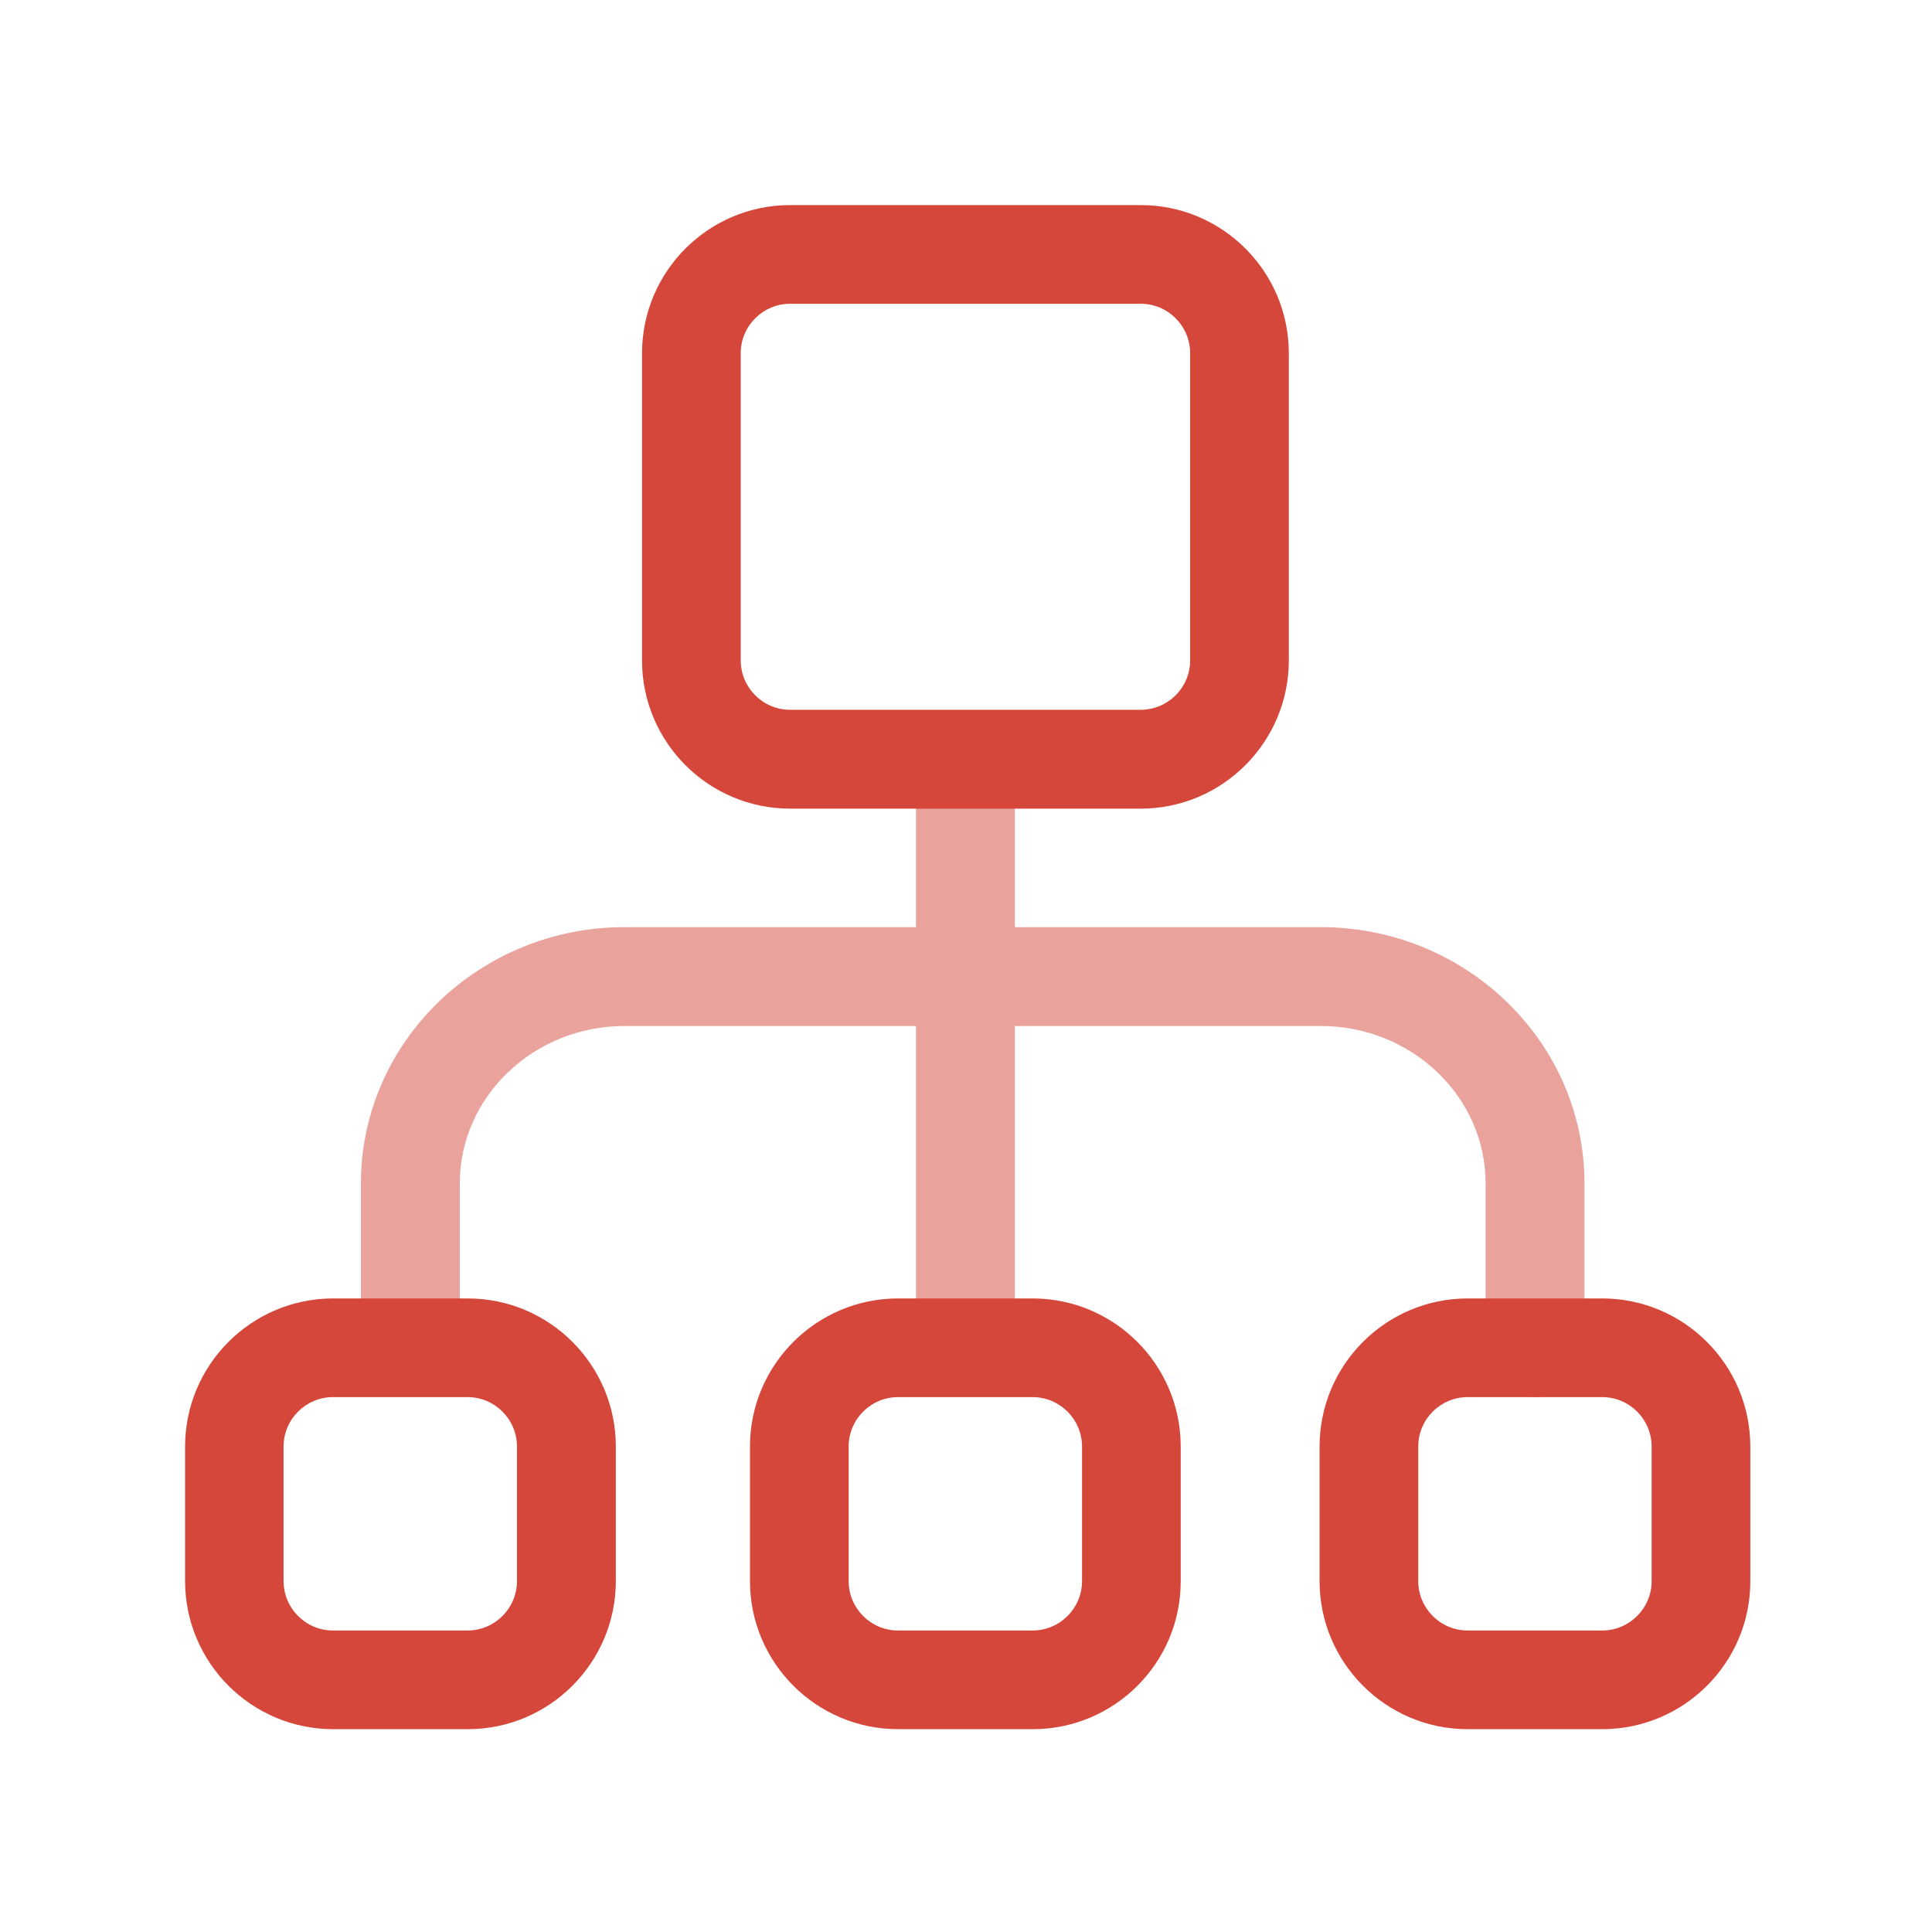 <?xml version="1.0" standalone="no"?><!DOCTYPE svg PUBLIC "-//W3C//DTD SVG 1.1//EN" "http://www.w3.org/Graphics/SVG/1.1/DTD/svg11.dtd"><svg viewBox="0 0 1024 1024" version="1.1" xmlns="http://www.w3.org/2000/svg" xmlns:xlink="http://www.w3.org/1999/xlink" width="200" height="200"><path d="M604.6 428.6H418.8c-43.3 0-78.5-35.2-78.5-78.5V187.2c0-43.3 35.2-78.5 78.5-78.5h185.8c43.3 0 78.5 35.2 78.5 78.5V350c0 43.3-35.2 78.6-78.5 78.6zM418.8 161c-14.4 0-26.2 11.7-26.2 26.2V350c0 14.4 11.7 26.2 26.2 26.2h185.8c14.4 0 26.2-11.7 26.2-26.2V187.2c0-14.4-11.7-26.2-26.2-26.2H418.8zM247.9 916.5h-71.3c-43.3 0-78.5-35.2-78.5-78.5v-71.3c0-43.3 35.2-78.5 78.5-78.5h71.3c43.3 0 78.5 35.2 78.5 78.5V838c0 43.3-35.2 78.5-78.5 78.5z m-71.4-176c-14.4 0-26.2 11.7-26.2 26.2V838c0 14.4 11.7 26.2 26.2 26.2h71.3c14.4 0 26.2-11.7 26.2-26.2v-71.3c0-14.4-11.7-26.2-26.2-26.2h-71.3zM547.4 916.5H476c-43.3 0-78.5-35.2-78.5-78.5v-71.3c0-43.3 35.2-78.5 78.5-78.5h71.3c43.3 0 78.5 35.2 78.5 78.5V838c0.1 43.3-35.1 78.5-78.4 78.5z m-71.4-176c-14.4 0-26.2 11.7-26.2 26.2V838c0 14.4 11.7 26.2 26.2 26.2h71.3c14.4 0 26.2-11.7 26.2-26.2v-71.3c0-14.4-11.7-26.2-26.2-26.2H476zM849.2 916.5h-71.3c-43.3 0-78.5-35.2-78.5-78.5v-71.3c0-43.3 35.2-78.5 78.5-78.5h71.3c43.3 0 78.5 35.2 78.5 78.5V838c0.1 43.3-35.2 78.5-78.5 78.5z m-71.3-176c-14.4 0-26.2 11.7-26.2 26.2V838c0 14.4 11.7 26.2 26.2 26.2h71.3c14.4 0 26.2-11.7 26.2-26.2v-71.3c0-14.4-11.7-26.2-26.2-26.2h-71.3z" fill="#D6473B" /><path d="M700 491.4H537.9V419h-52.4v72.4H331.1c-77.1 0-139.8 60.9-139.8 135.8v76.4c0 14.5 11.7 26.2 26.2 26.2s26.2-11.7 26.2-26.2v-76.4c0-46 39.2-83.4 87.4-83.4h154.4v159.8h52.4V543.8H700c48.2 0 87.4 37.4 87.4 83.4v87.1c0 14.5 11.7 26.2 26.2 26.2s26.2-11.7 26.2-26.2v-87.1c0-74.9-62.7-135.8-139.8-135.8z" fill="#D6473B" opacity=".5" /></svg>